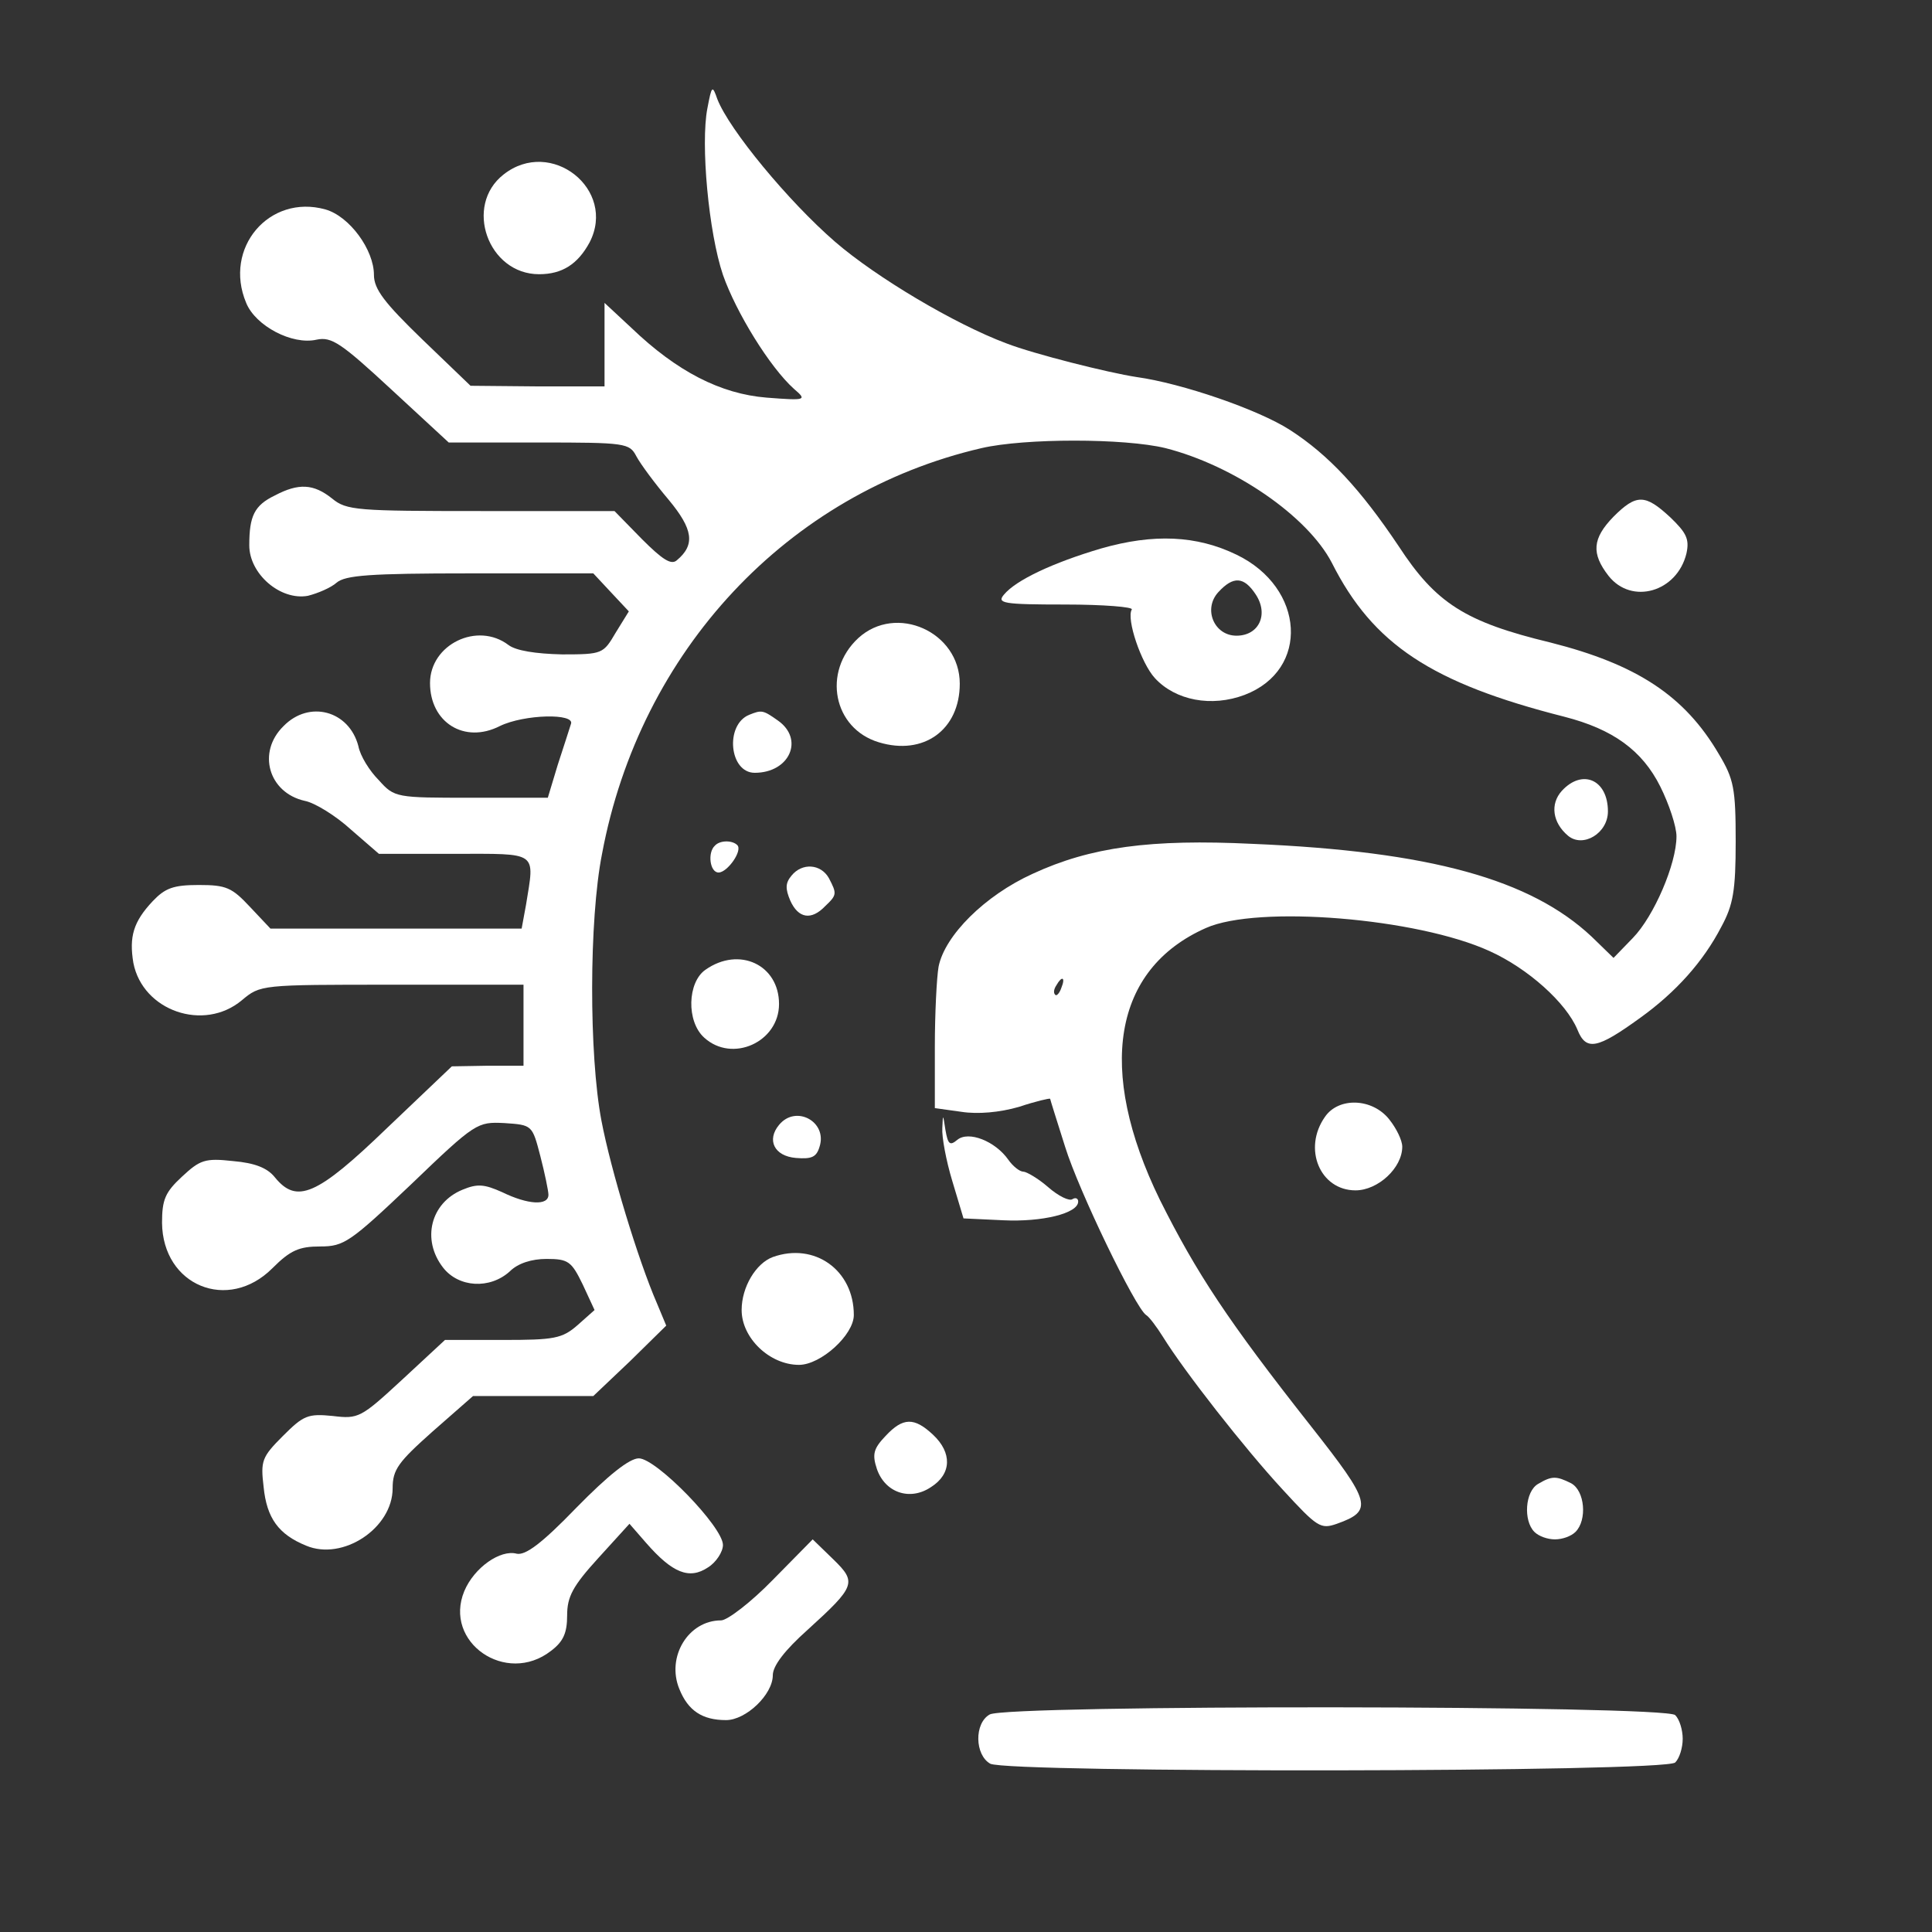 <?xml version="1.0" standalone="no"?>
<!DOCTYPE svg PUBLIC "-//W3C//DTD SVG 20010904//EN"
 "http://www.w3.org/TR/2001/REC-SVG-20010904/DTD/svg10.dtd">
<svg version="1.0" xmlns="http://www.w3.org/2000/svg"
 width="310pt" height="310pt" viewBox="0 0 310 310"
 preserveAspectRatio="xMidYMid meet">

<rect x="0" y="0" width="310" height="310" fill="#333333" stroke="none"/>

<g transform="translate(0,310) scale(0.1,-0.1)"
fill="#ffffff" stroke="none">
<path d="M1135 2926 c-11 -57 2 -199 25 -267 21 -60 75 -148 114 -183 21 -18
20 -19 -44 -14 -74 6 -144 42 -217 112 l-43 40 0 -67 0 -67 -107 0 -108 1 -77
74 c-61 59 -78 81 -78 104 0 40 -39 94 -78 105 -90 25 -164 -62 -127 -150 15
-37 74 -68 113 -59 24 5 39 -5 120 -80 l92 -85 145 0 c139 0 145 -1 156 -22 7
-13 30 -44 52 -70 39 -47 43 -72 13 -97 -9 -8 -23 1 -56 34 l-44 45 -214 0
c-199 0 -216 1 -239 20 -30 24 -54 25 -92 5 -33 -16 -41 -33 -41 -80 0 -46 50
-89 94 -81 16 4 37 13 46 21 14 12 53 15 214 15 l198 0 28 -30 29 -31 -21 -34
c-20 -34 -21 -35 -86 -35 -43 1 -74 6 -86 15 -50 38 -126 1 -126 -61 0 -63 55
-98 112 -69 39 19 122 21 114 3 -2 -7 -12 -37 -21 -65 l-16 -53 -123 0 c-120
0 -123 0 -148 28 -15 15 -30 39 -33 55 -15 57 -79 74 -120 32 -43 -42 -24
-107 34 -120 16 -3 50 -24 74 -46 l45 -39 121 0 c136 0 129 5 115 -82 l-7 -38
-201 0 -202 0 -33 35 c-29 31 -38 35 -82 35 -41 0 -54 -5 -74 -26 -31 -33 -38
-57 -31 -99 15 -77 113 -111 174 -60 30 25 30 25 241 25 l211 0 0 -65 0 -65
-57 0 -58 -1 -104 -99 c-113 -109 -145 -122 -180 -79 -12 15 -32 23 -67 26
-45 5 -53 2 -82 -25 -27 -25 -32 -37 -32 -74 1 -101 106 -144 177 -73 29 29
43 35 77 35 38 0 48 7 146 100 103 99 106 100 149 98 45 -3 45 -3 58 -53 7
-27 13 -56 13 -62 0 -18 -33 -16 -74 4 -29 13 -40 14 -64 4 -51 -21 -66 -80
-31 -125 25 -32 75 -35 107 -6 13 13 35 20 59 20 35 0 40 -4 58 -41 l19 -41
-27 -24 c-25 -22 -38 -24 -120 -24 l-93 0 -69 -64 c-66 -61 -70 -63 -111 -58
-40 4 -47 1 -80 -32 -34 -34 -36 -40 -31 -82 5 -50 24 -76 68 -94 59 -25 139
28 139 92 0 30 9 42 64 91 l65 57 96 0 97 0 59 56 58 57 -15 36 c-30 69 -74
214 -89 293 -20 105 -20 322 1 428 61 326 298 579 609 651 69 16 229 16 295 0
110 -28 228 -109 267 -184 66 -131 160 -193 373 -247 78 -20 125 -54 154 -112
14 -28 26 -64 26 -80 0 -44 -36 -128 -70 -163 l-31 -32 -35 34 c-98 92 -259
137 -544 149 -164 8 -260 -5 -353 -48 -77 -35 -141 -99 -151 -149 -3 -17 -6
-75 -6 -129 l0 -98 43 -6 c26 -4 61 -1 92 8 27 9 49 14 50 13 0 -1 11 -36 24
-77 22 -71 113 -259 130 -270 5 -3 17 -19 27 -35 34 -55 131 -179 192 -245 56
-61 61 -64 87 -55 59 21 55 34 -41 156 -134 170 -184 246 -243 364 -102 209
-75 370 74 436 83 37 339 16 455 -37 62 -28 123 -83 141 -126 14 -35 32 -31
101 19 57 41 101 90 130 146 19 35 23 58 23 137 0 85 -3 100 -27 140 -55 94
-132 144 -270 179 -137 33 -184 63 -244 155 -61 91 -112 146 -174 186 -51 33
-174 75 -246 85 -46 7 -165 37 -209 54 -83 31 -209 106 -275 163 -75 65 -170
180 -189 229 -8 23 -9 22 -16 -15z m568 -1411 c-3 -9 -8 -14 -10 -11 -3 3 -2
9 2 15 9 16 15 13 8 -4z"/>
<path d="M808 2820 c-64 -50 -25 -160 57 -160 37 0 62 16 81 51 44 85 -62 169
-138 109z"/>
<path d="M2589 2271 c-34 -35 -36 -59 -8 -95 37 -47 110 -26 125 36 5 23 0 33
-26 58 -40 37 -54 38 -91 1z"/>
<path d="M1767 2220 c-78 -23 -137 -51 -156 -74 -12 -14 -2 -16 98 -16 62 0
110 -4 107 -8 -9 -15 15 -86 37 -110 33 -36 91 -47 144 -27 105 40 97 172 -13
225 -64 31 -133 34 -217 10z m248 -74 c21 -32 5 -66 -31 -66 -36 0 -54 43 -29
70 24 26 41 25 60 -4z"/>
<path d="M1377 2076 c-58 -54 -40 -145 33 -167 72 -22 130 20 130 94 0 83
-102 129 -163 73z"/>
<path d="M1202 1953 c-39 -16 -32 -93 9 -93 56 0 80 54 37 84 -24 17 -26 17
-46 9z"/>
<path d="M2506 1831 c-19 -21 -15 -51 10 -72 24 -20 64 4 64 39 0 51 -41 69
-74 33z"/>
<path d="M1147 1743 c-12 -11 -8 -43 6 -43 14 0 39 35 30 44 -8 8 -28 8 -36
-1z"/>
<path d="M1270 1695 c-10 -12 -10 -21 -2 -40 13 -29 34 -32 56 -9 19 18 19 20
6 45 -13 23 -43 25 -60 4z"/>
<path d="M1132 1544 c-29 -20 -31 -83 -2 -109 45 -41 120 -7 120 54 0 63 -64
93 -118 55z"/>
<path d="M2126 1308 c-36 -51 -8 -118 49 -118 36 0 75 36 75 70 0 10 -9 29
-21 44 -27 34 -81 36 -103 4z"/>
<path d="M1250 1295 c-20 -24 -8 -50 27 -53 25 -2 33 1 38 18 13 40 -38 68
-65 35z"/>
<path d="M1512 1290 c-1 -14 6 -52 16 -85 l18 -60 64 -3 c62 -3 120 11 120 30
0 5 -4 7 -9 4 -5 -4 -23 5 -39 19 -16 14 -35 25 -40 25 -6 0 -17 9 -24 19 -21
30 -64 47 -82 32 -12 -10 -15 -7 -19 16 -4 26 -4 26 -5 3z"/>
<path d="M1240 1083 c-27 -10 -50 -48 -50 -85 0 -45 45 -88 92 -88 35 0 88 48
88 80 0 72 -63 117 -130 93z"/>
<path d="M1421 796 c-19 -20 -22 -29 -14 -53 13 -38 53 -52 87 -29 33 21 34
55 3 84 -30 28 -48 28 -76 -2z"/>
<path d="M925 681 c-56 -58 -82 -77 -96 -74 -26 7 -68 -22 -84 -60 -34 -82 67
-152 139 -96 20 15 26 29 26 57 0 30 9 47 50 92 l50 55 27 -31 c42 -48 69 -59
99 -39 13 8 24 25 24 36 0 29 -107 139 -135 139 -15 0 -49 -27 -100 -79z"/>
<path d="M2468 719 c-21 -12 -24 -59 -6 -77 7 -7 21 -12 33 -12 12 0 26 5 33
12 19 19 15 66 -7 78 -24 12 -31 12 -53 -1z"/>
<path d="M1240 565 c-35 -36 -73 -65 -83 -65 -53 0 -88 -59 -67 -110 14 -35
37 -50 75 -50 32 0 75 41 75 72 0 15 19 40 56 73 77 70 79 76 41 113 l-33 32
-64 -65z"/>
<path d="M1588 349 c-25 -14 -24 -65 1 -79 30 -15 1083 -14 1099 2 7 7 12 24
12 38 0 14 -5 31 -12 38 -16 16 -1074 17 -1100 1z"/>
</g>
</svg>
